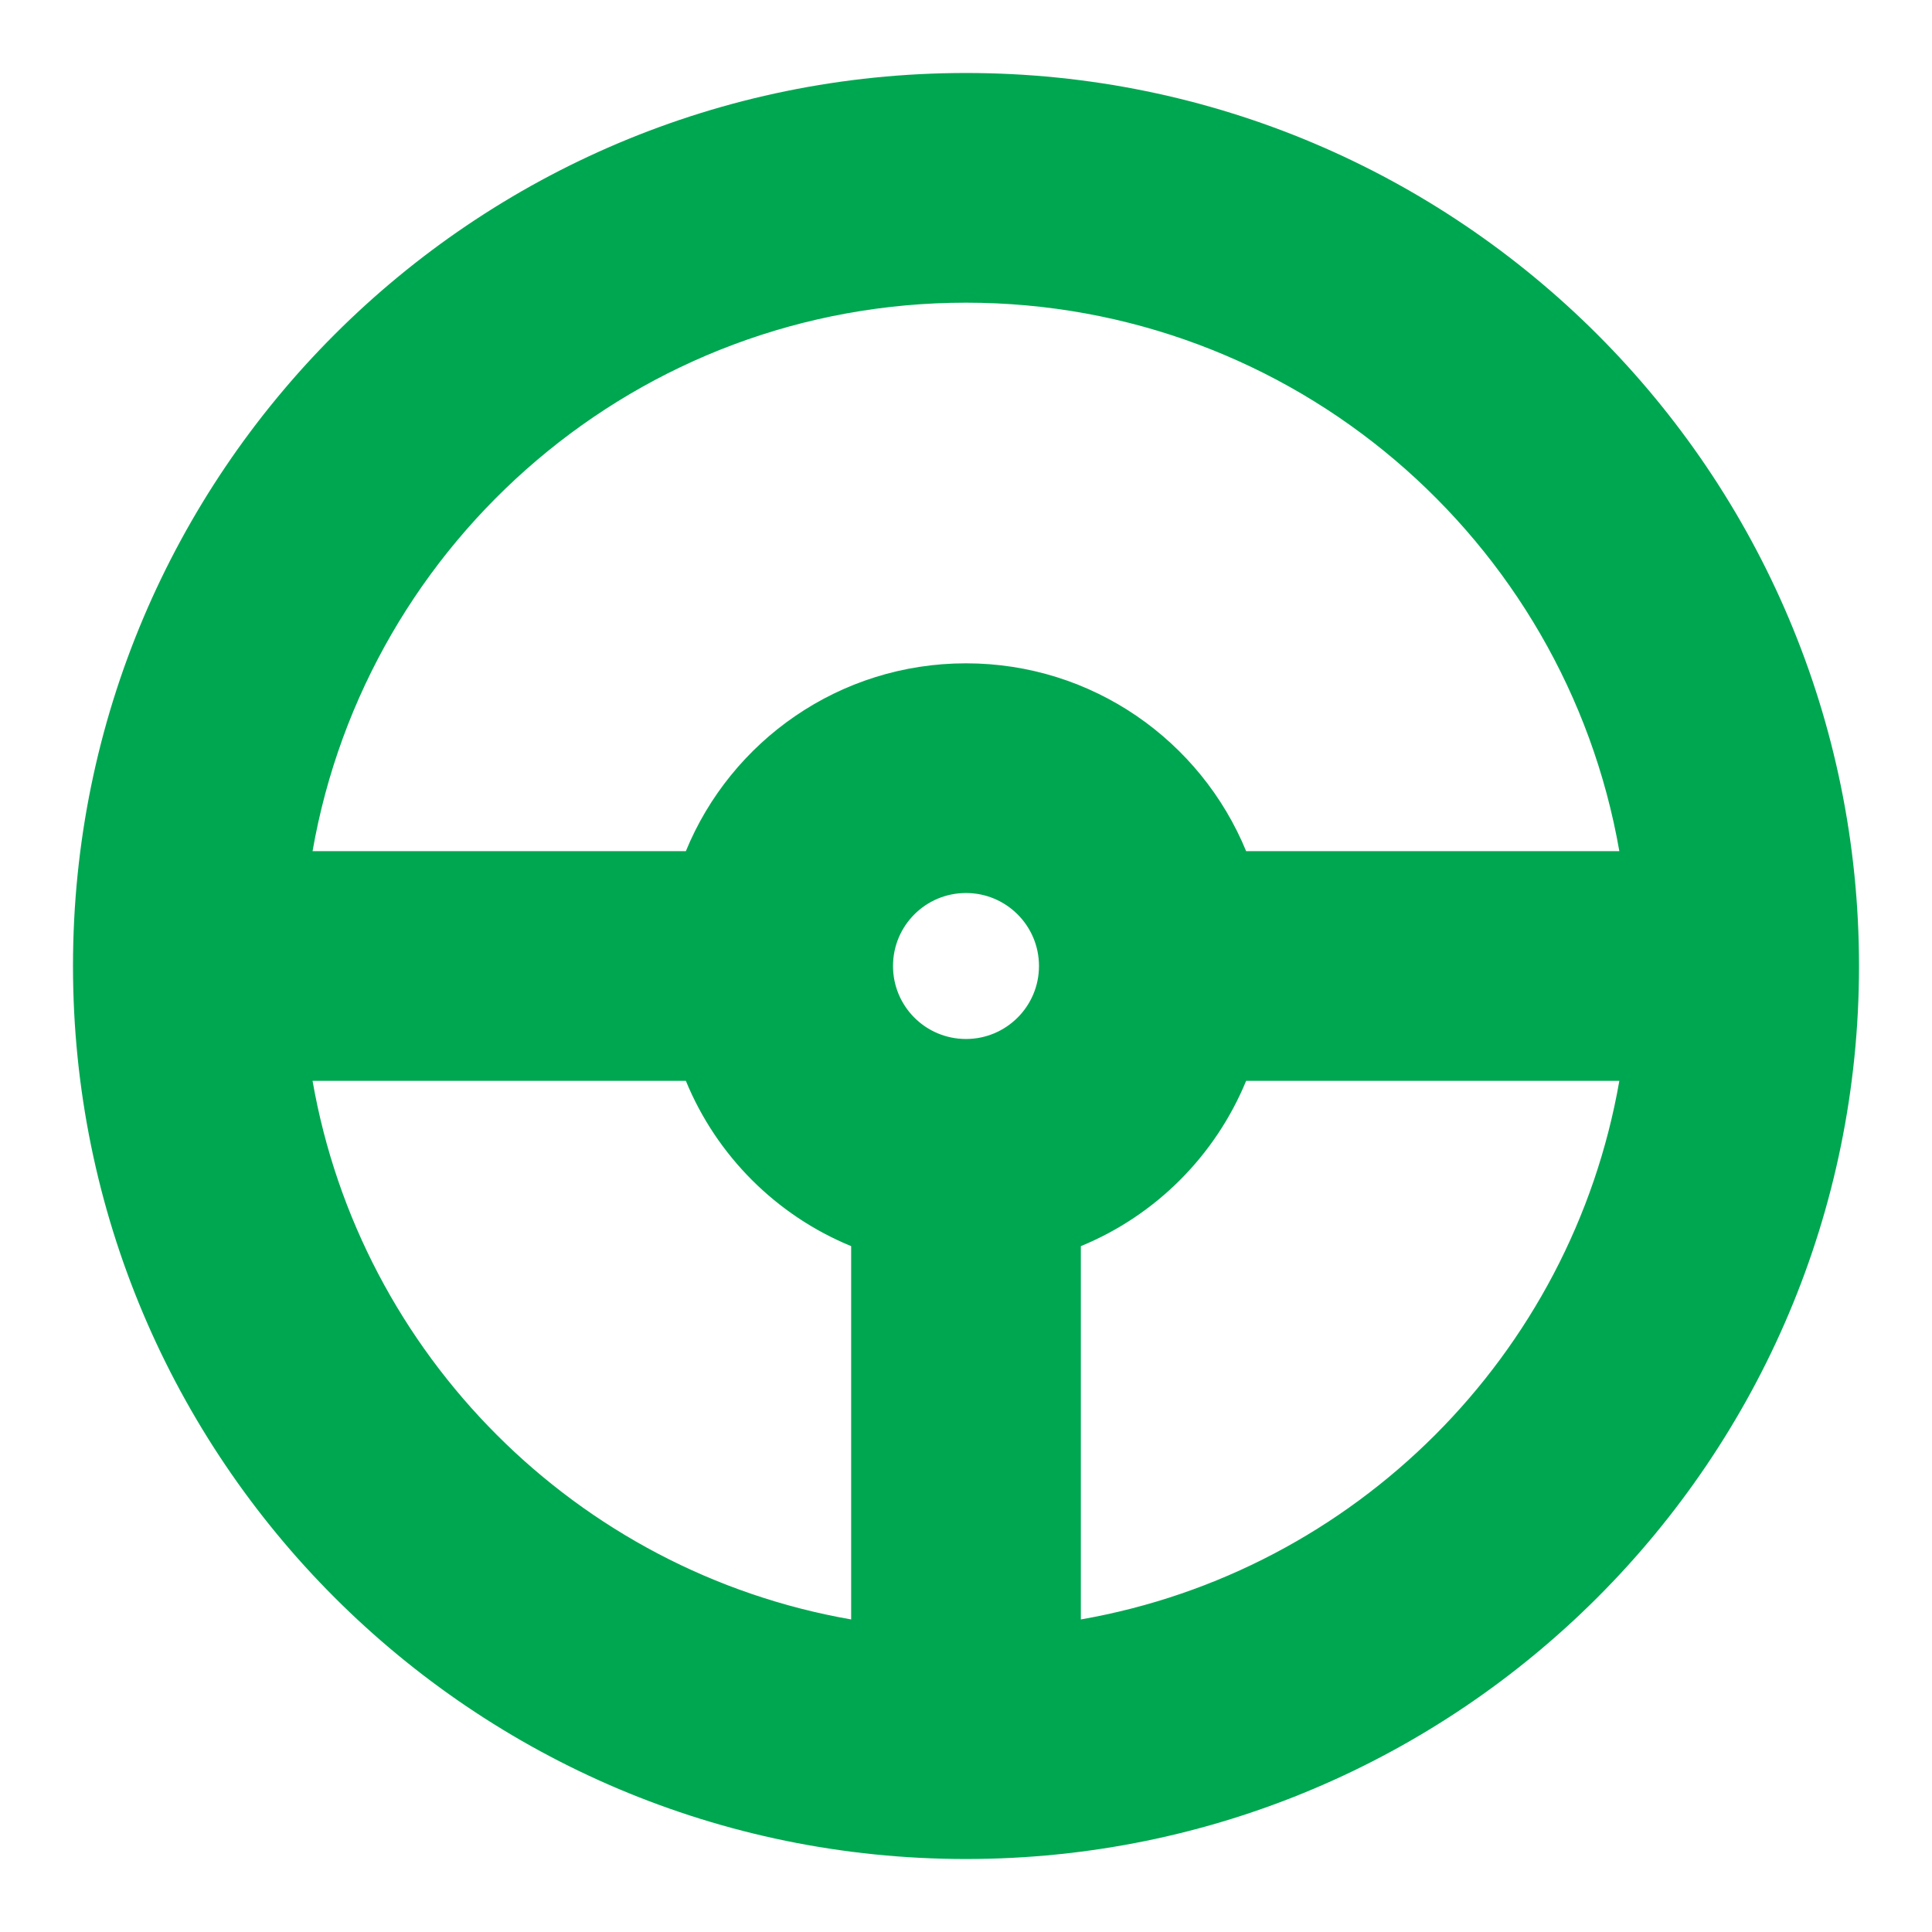 <svg width="18" height="18" viewBox="0 0 18 18" fill="none" xmlns="http://www.w3.org/2000/svg">
<path fill-rule="evenodd" clip-rule="evenodd" d="M9 17C13.418 17 17 13.418 17 9C17 4.582 13.418 1 9 1C4.581 1 1 4.582 1 9C1 13.418 4.581 17 9 17ZM9.75 15.457C12.74 15.114 15.113 12.741 15.457 9.75H11.385C11.141 10.527 10.527 11.141 9.75 11.386V15.457ZM8.25 15.457C5.259 15.114 2.886 12.741 2.542 9.75H6.614C6.858 10.527 7.472 11.141 8.25 11.386V15.457ZM11.385 8.25H15.457C15.085 5.013 12.336 2.5 9 2.5C5.663 2.5 2.914 5.013 2.542 8.25H6.614C6.933 7.236 7.88 6.5 9 6.5C10.119 6.5 11.067 7.236 11.385 8.25ZM9 10C9.552 10 10 9.552 10 9C10 8.448 9.552 8 9 8C8.447 8 8 8.448 8 9C8 9.552 8.447 10 9 10Z" fill="#00A751"/>
<path fill-rule="evenodd" clip-rule="evenodd" d="M9 1.32C4.758 1.32 1.32 4.758 1.32 9C1.32 13.242 4.758 16.68 9 16.68C13.241 16.68 16.68 13.242 16.68 9C16.68 4.758 13.241 1.32 9 1.32ZM0.68 9C0.68 4.405 4.405 0.68 9 0.68C13.595 0.68 17.32 4.405 17.32 9C17.32 13.595 13.595 17.32 9 17.32C4.405 17.32 0.68 13.595 0.68 9ZM2.912 7.93H6.39C6.811 6.903 7.821 6.18 9 6.18C10.179 6.18 11.188 6.903 11.61 7.93H15.087C14.581 5.027 12.048 2.82 9 2.82C5.952 2.82 3.419 5.027 2.912 7.93ZM2.225 8.213C2.615 4.817 5.499 2.18 9 2.18C12.5 2.18 15.385 4.817 15.775 8.213L15.816 8.57H11.15L11.08 8.346C10.802 7.461 9.975 6.82 9 6.82C8.024 6.82 7.197 7.461 6.919 8.346L6.849 8.57H2.184L2.225 8.213ZM9 8.32C8.624 8.32 8.32 8.624 8.32 9C8.32 9.376 8.624 9.68 9 9.68C9.375 9.68 9.68 9.376 9.68 9C9.68 8.624 9.375 8.32 9 8.32ZM7.68 9C7.68 8.271 8.271 7.68 9 7.68C9.729 7.68 10.32 8.271 10.32 9C10.32 9.729 9.729 10.32 9 10.32C8.271 10.32 7.68 9.729 7.68 9ZM2.184 9.43H6.849L6.919 9.654C7.132 10.332 7.668 10.867 8.346 11.08L8.57 11.151L8.57 15.816L8.213 15.775C5.075 15.415 2.585 12.925 2.225 9.787L2.184 9.43ZM2.912 10.07C3.358 12.625 5.374 14.642 7.93 15.088L7.93 11.61C7.233 11.324 6.676 10.767 6.39 10.07H2.912ZM11.15 9.43H15.816L15.775 9.787C15.414 12.925 12.925 15.415 9.786 15.775L9.43 15.816V11.151L9.654 11.08C10.332 10.867 10.867 10.332 11.08 9.654L11.15 9.43ZM11.61 10.07C11.323 10.767 10.767 11.324 10.07 11.61V15.088C12.625 14.642 14.642 12.625 15.087 10.07H11.61Z" fill="#00A751"/>
</svg>
